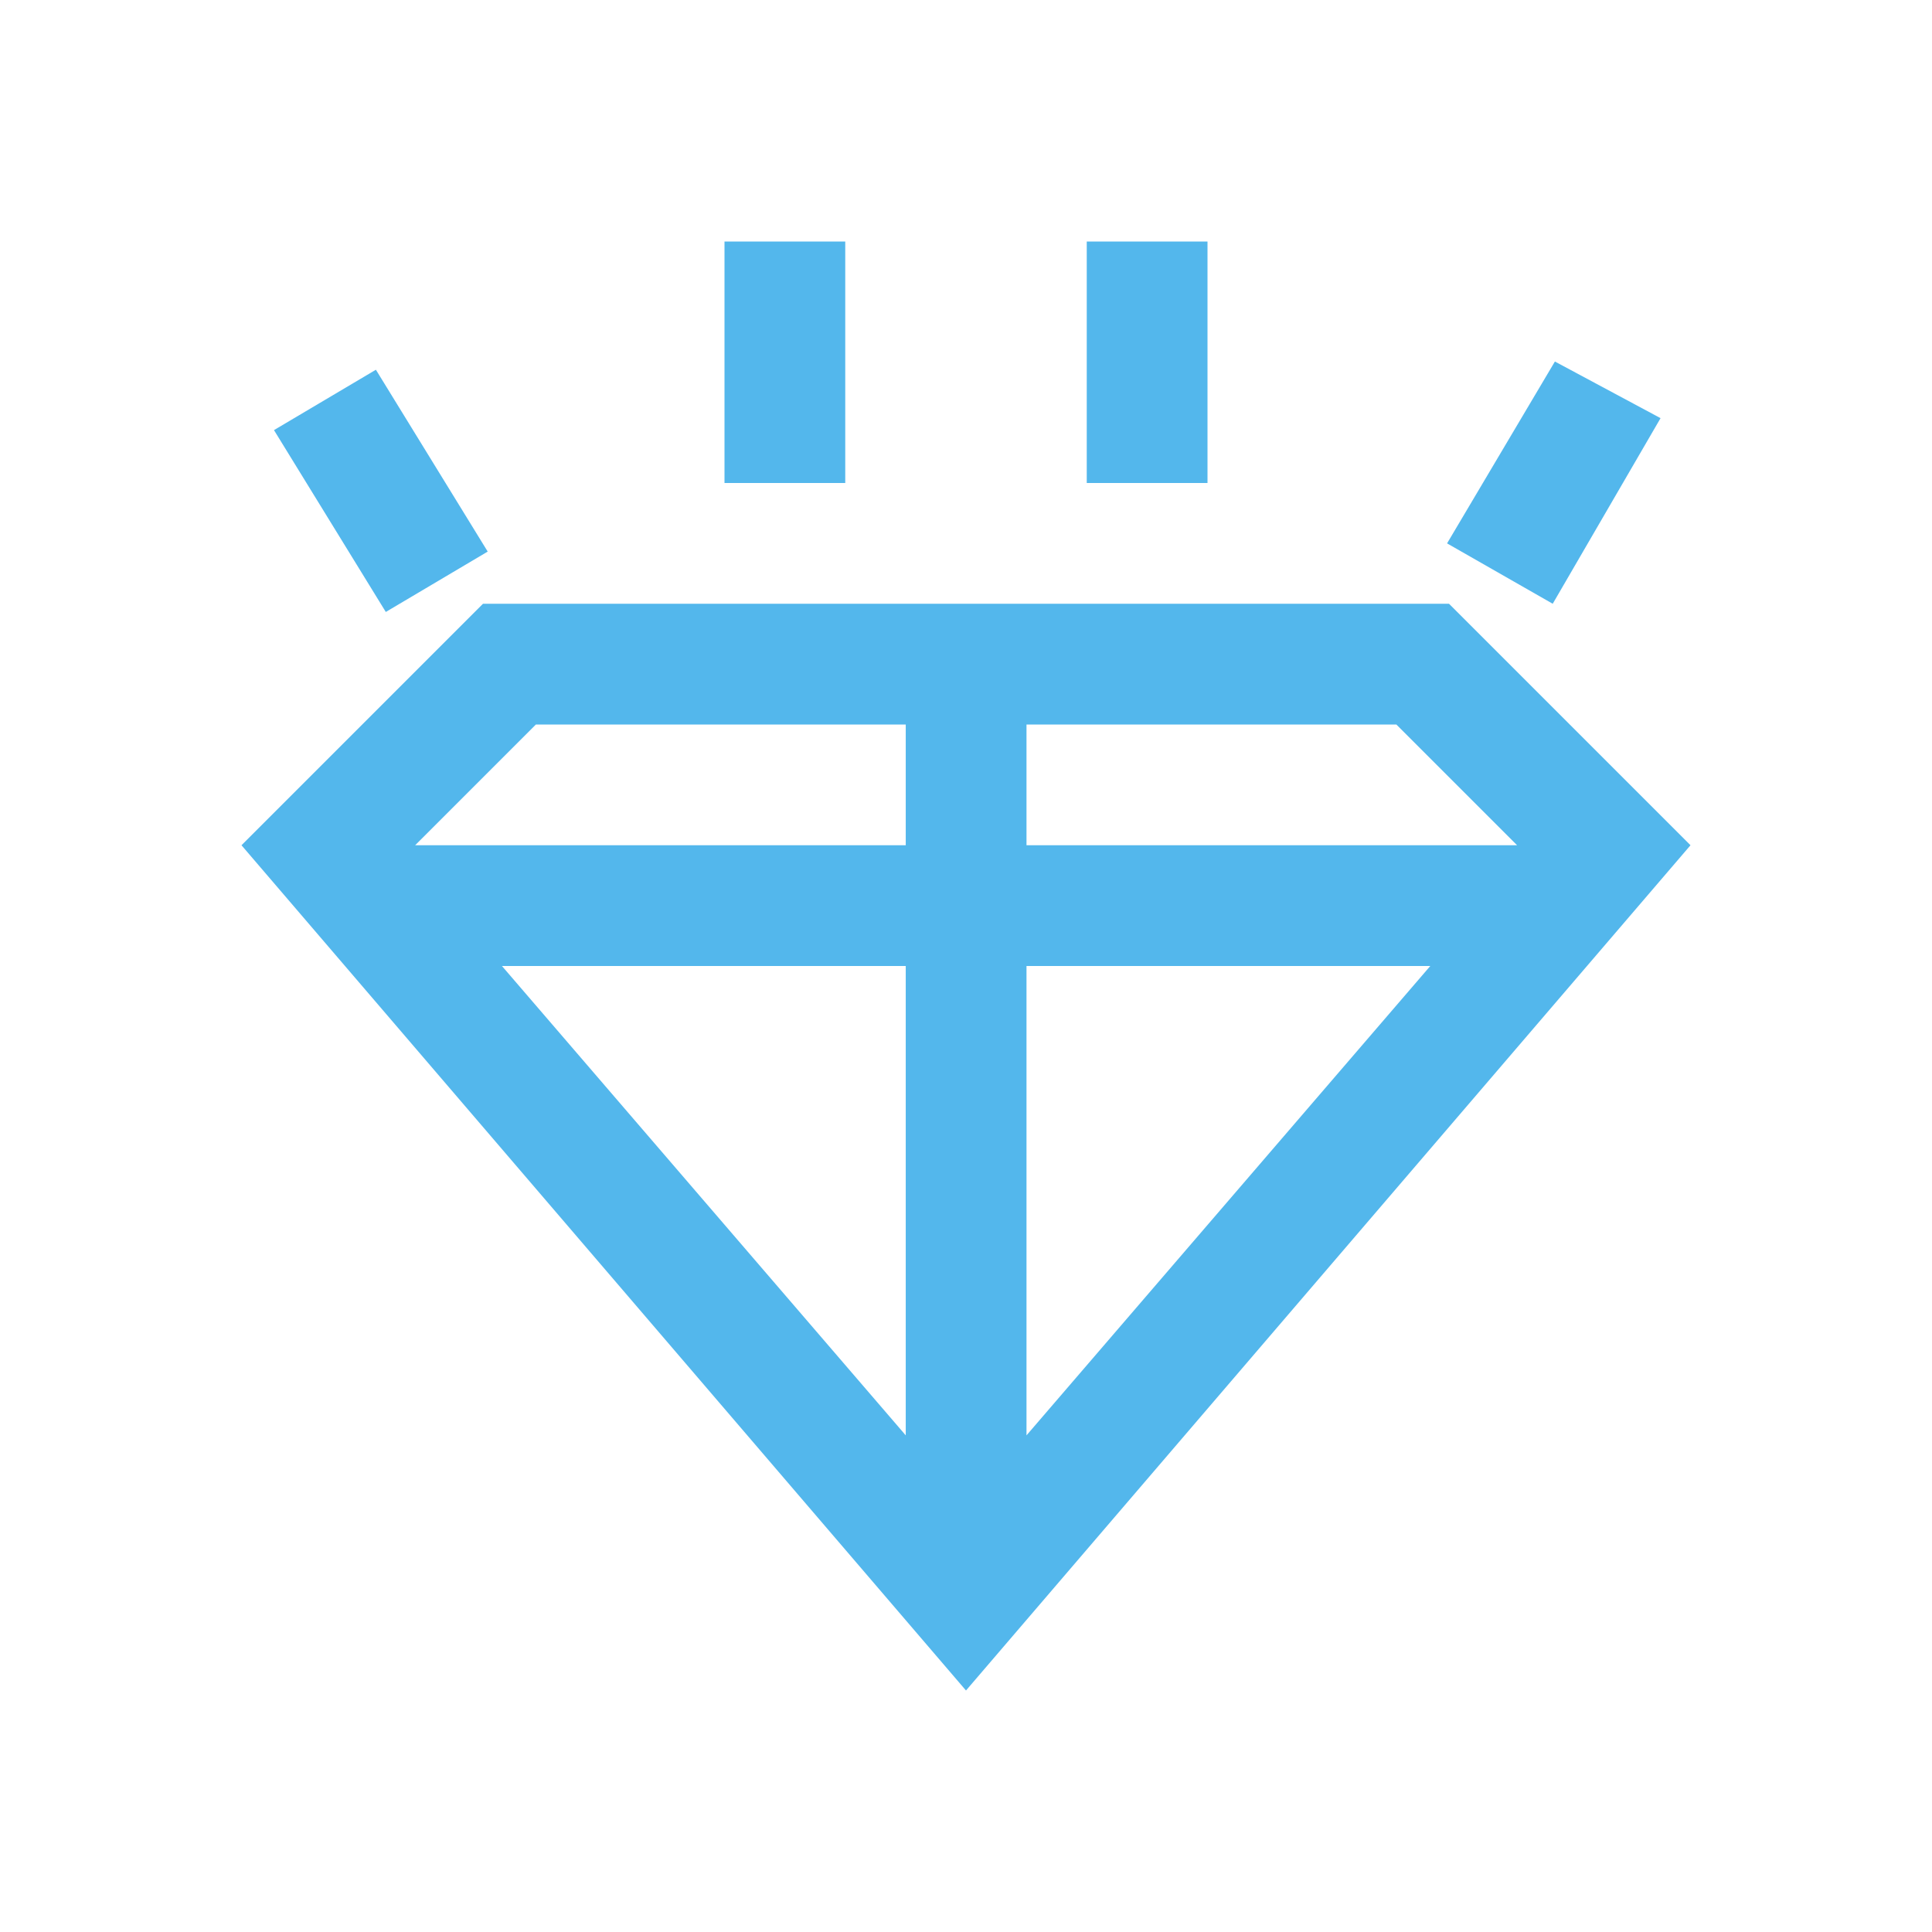 <svg xmlns="http://www.w3.org/2000/svg" width="16" height="16" viewBox="0 0 16 16">
 <path fill="#53b7ec" color="#53b7ec" stroke-width="2" d="m6 2v2h1v-2zm3 0v2h1v-2zm3.877.994l-.893 1.506.875.5.893-1.537zm-9.764.068l-.844.5.926 1.506.844-.5zm.887 1.938l-2 2 6 7 6-7-2-2zm.438 1h3.063v1h-4.063zm4.063 0h3.063l1 1h-4.063zm-4.344 2h3.344v3.887zm4.344 0h3.344l-3.344 3.887z" style=""/>
</svg>